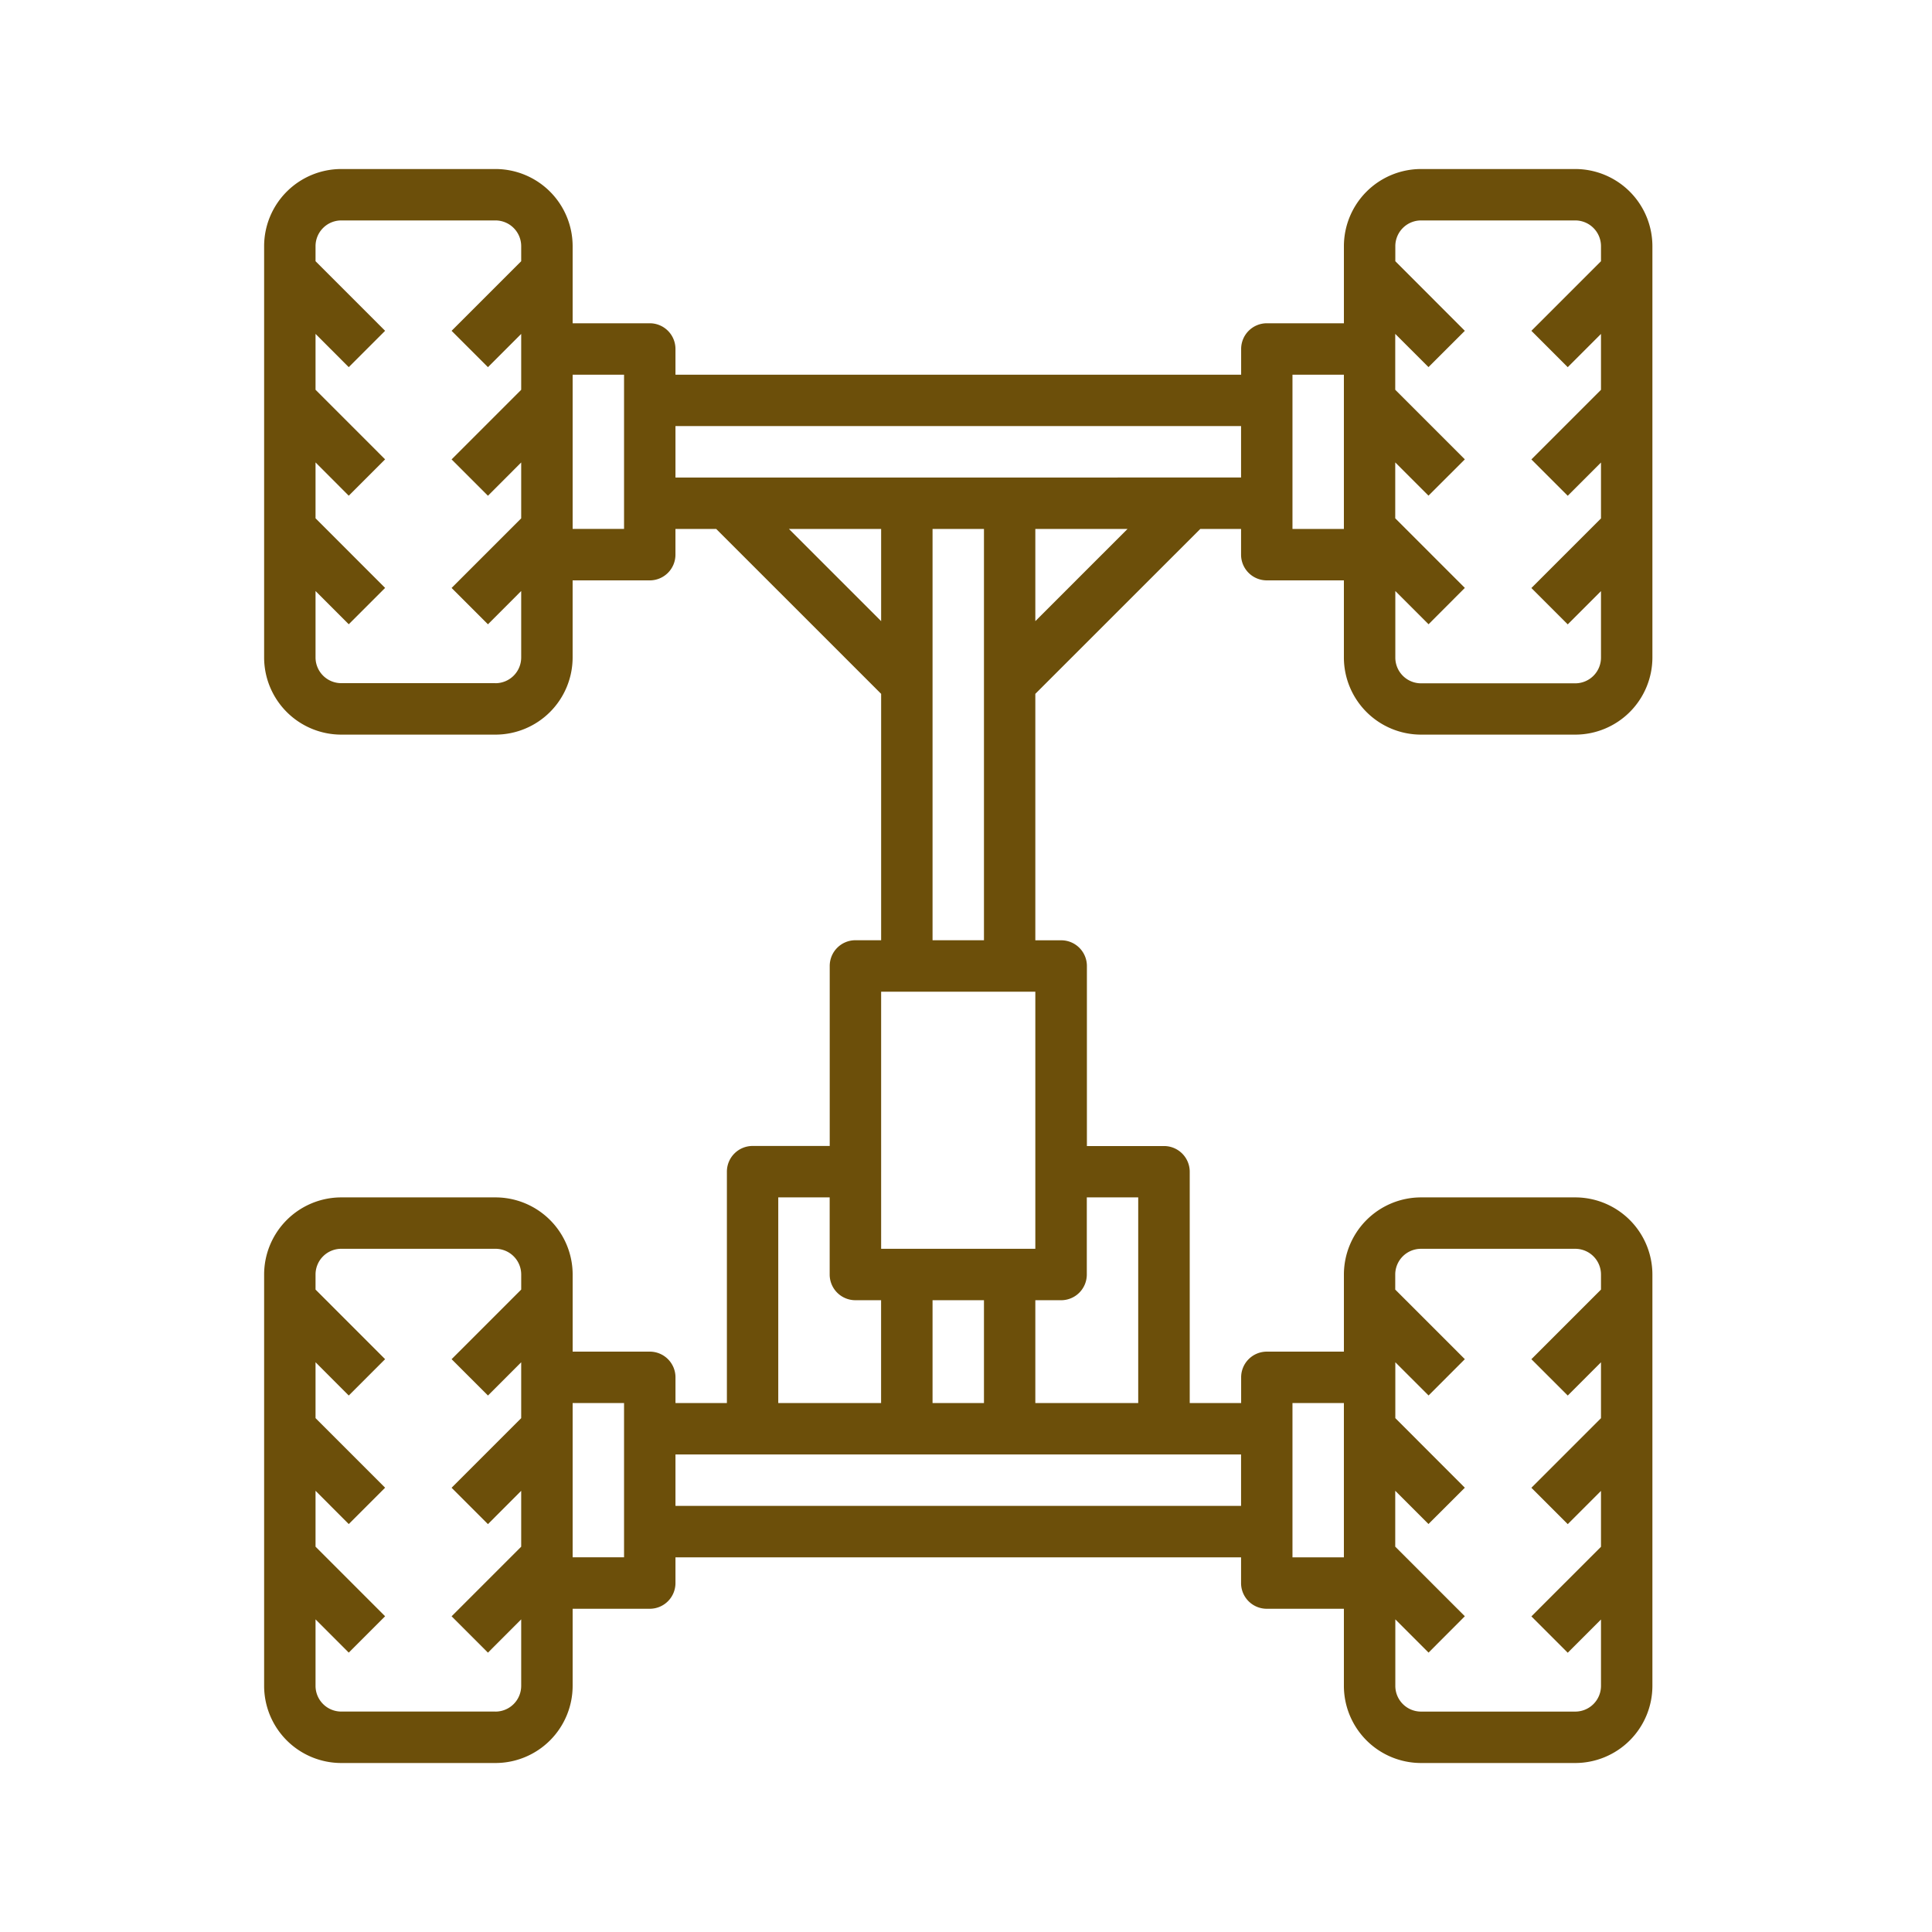 <svg xmlns="http://www.w3.org/2000/svg" width="121" height="121" viewBox="0 0 121 121">
  <g id="Grupo_1062130" data-name="Grupo 1062130" transform="translate(-215 -791)">
    <rect id="Rectángulo_372791" data-name="Rectángulo 372791" width="121" height="121" transform="translate(215 791)" fill="none"/>
    <path id="chasis" d="M77.456,36.423h9.661a4.836,4.836,0,0,0,4.83-4.83V5.83A4.836,4.836,0,0,0,87.117,1H77.456a4.836,4.836,0,0,0-4.83,4.83v4.83H67.8a1.61,1.61,0,0,0-1.61,1.61v1.61H30.762v-1.61a1.61,1.61,0,0,0-1.61-1.61h-4.83V5.83A4.836,4.836,0,0,0,19.491,1H9.83A4.836,4.836,0,0,0,5,5.83V31.593a4.836,4.836,0,0,0,4.83,4.83h9.661a4.836,4.836,0,0,0,4.83-4.83v-4.83h4.83a1.61,1.61,0,0,0,1.61-1.61v-1.61h2.554L43.643,33.869V49.3h-1.61a1.61,1.61,0,0,0-1.61,1.61V62.185h-4.83a1.609,1.609,0,0,0-1.61,1.61V78.286h-3.22v-1.61a1.609,1.609,0,0,0-1.61-1.61h-4.83v-4.83a4.836,4.836,0,0,0-4.83-4.83H9.83A4.836,4.836,0,0,0,5,70.236V96a4.836,4.836,0,0,0,4.83,4.83h9.661A4.836,4.836,0,0,0,24.322,96v-4.83h4.83a1.609,1.609,0,0,0,1.61-1.61v-1.61H66.185v1.61a1.609,1.609,0,0,0,1.61,1.61h4.83V96a4.836,4.836,0,0,0,4.83,4.83h9.661A4.836,4.836,0,0,0,91.947,96V70.236a4.836,4.836,0,0,0-4.83-4.83H77.456a4.836,4.836,0,0,0-4.83,4.83v4.83H67.8a1.609,1.609,0,0,0-1.61,1.61v1.61h-3.22V63.8a1.609,1.609,0,0,0-1.61-1.61h-4.83V50.914a1.61,1.61,0,0,0-1.61-1.61H53.3V33.869L63.631,23.542h2.554v1.61a1.61,1.61,0,0,0,1.61,1.61h4.83v4.83A4.836,4.836,0,0,0,77.456,36.423ZM19.491,33.2H9.83a1.612,1.612,0,0,1-1.61-1.61V27.429L10.3,29.511l2.277-2.277L8.22,22.875v-3.5L10.3,21.46l2.277-2.277L8.22,14.825v-3.5L10.3,13.409l2.277-2.277L8.22,6.774V5.83A1.612,1.612,0,0,1,9.83,4.22h9.661A1.612,1.612,0,0,1,21.1,5.83v.944l-4.359,4.359,2.277,2.277L21.1,11.327v3.5l-4.359,4.359,2.277,2.277L21.1,19.378v3.5l-4.359,4.359,2.277,2.277L21.1,27.429v4.164a1.612,1.612,0,0,1-1.61,1.61Zm8.051-9.661h-3.22V13.881h3.22ZM19.491,97.608H9.83A1.611,1.611,0,0,1,8.22,96V91.834L10.3,93.916l2.277-2.277L8.22,87.281v-3.5L10.3,85.865l2.277-2.277L8.22,79.23v-3.5L10.3,77.815l2.277-2.277L8.22,71.179v-.944a1.611,1.611,0,0,1,1.61-1.61h9.661a1.611,1.611,0,0,1,1.61,1.61v.944l-4.359,4.359,2.277,2.277L21.1,75.733v3.5l-4.359,4.359,2.277,2.277L21.1,83.783v3.5l-4.359,4.359,2.277,2.277L21.1,91.834V96a1.611,1.611,0,0,1-1.61,1.61Zm8.051-9.661h-3.22V78.286h3.22ZM77.456,68.626h9.661a1.611,1.611,0,0,1,1.61,1.61v.944l-4.359,4.359,2.277,2.277,2.082-2.082v3.5l-4.359,4.359,2.277,2.277,2.082-2.082v3.5l-4.359,4.359,2.277,2.277,2.082-2.082V96a1.611,1.611,0,0,1-1.61,1.61H77.456A1.611,1.611,0,0,1,75.846,96V91.834l2.082,2.082L80.2,91.639l-4.359-4.359v-3.5l2.082,2.082L80.2,83.589,75.846,79.23v-3.5l2.082,2.082L80.2,75.538l-4.359-4.359v-.944A1.611,1.611,0,0,1,77.456,68.626Zm-8.051,9.661h3.22v9.661h-3.22ZM37.869,23.542h5.774v5.774Zm5.774,28.982H53.3v16.1H43.643Zm3.22,25.762V71.846h3.22v6.441ZM37.2,65.405h3.22v4.83a1.609,1.609,0,0,0,1.61,1.61h1.61v6.441H37.2ZM66.185,84.727H30.762v-3.22H66.185ZM56.524,70.236v-4.83h3.22V78.286H53.3V71.846h1.61A1.609,1.609,0,0,0,56.524,70.236ZM46.863,49.3V23.542h3.22V49.3ZM53.3,29.316V23.542h5.774ZM30.762,20.322V17.1H66.185v3.22ZM77.456,4.22h9.661a1.612,1.612,0,0,1,1.61,1.61v.944l-4.359,4.359,2.277,2.277,2.082-2.082v3.5l-4.359,4.359,2.277,2.277,2.082-2.082v3.5l-4.359,4.359,2.277,2.277,2.082-2.082v4.164a1.612,1.612,0,0,1-1.61,1.61H77.456a1.612,1.612,0,0,1-1.61-1.61V27.429l2.082,2.082L80.2,27.234l-4.359-4.359v-3.5l2.082,2.082L80.2,19.183l-4.359-4.359v-3.5l2.082,2.082L80.2,11.133,75.846,6.774V5.83a1.612,1.612,0,0,1,1.61-1.61ZM69.405,23.542V13.881h3.22v9.661Z" transform="translate(226.542 800.586)" fill="#6c4f0a"/>
  </g>
</svg>
